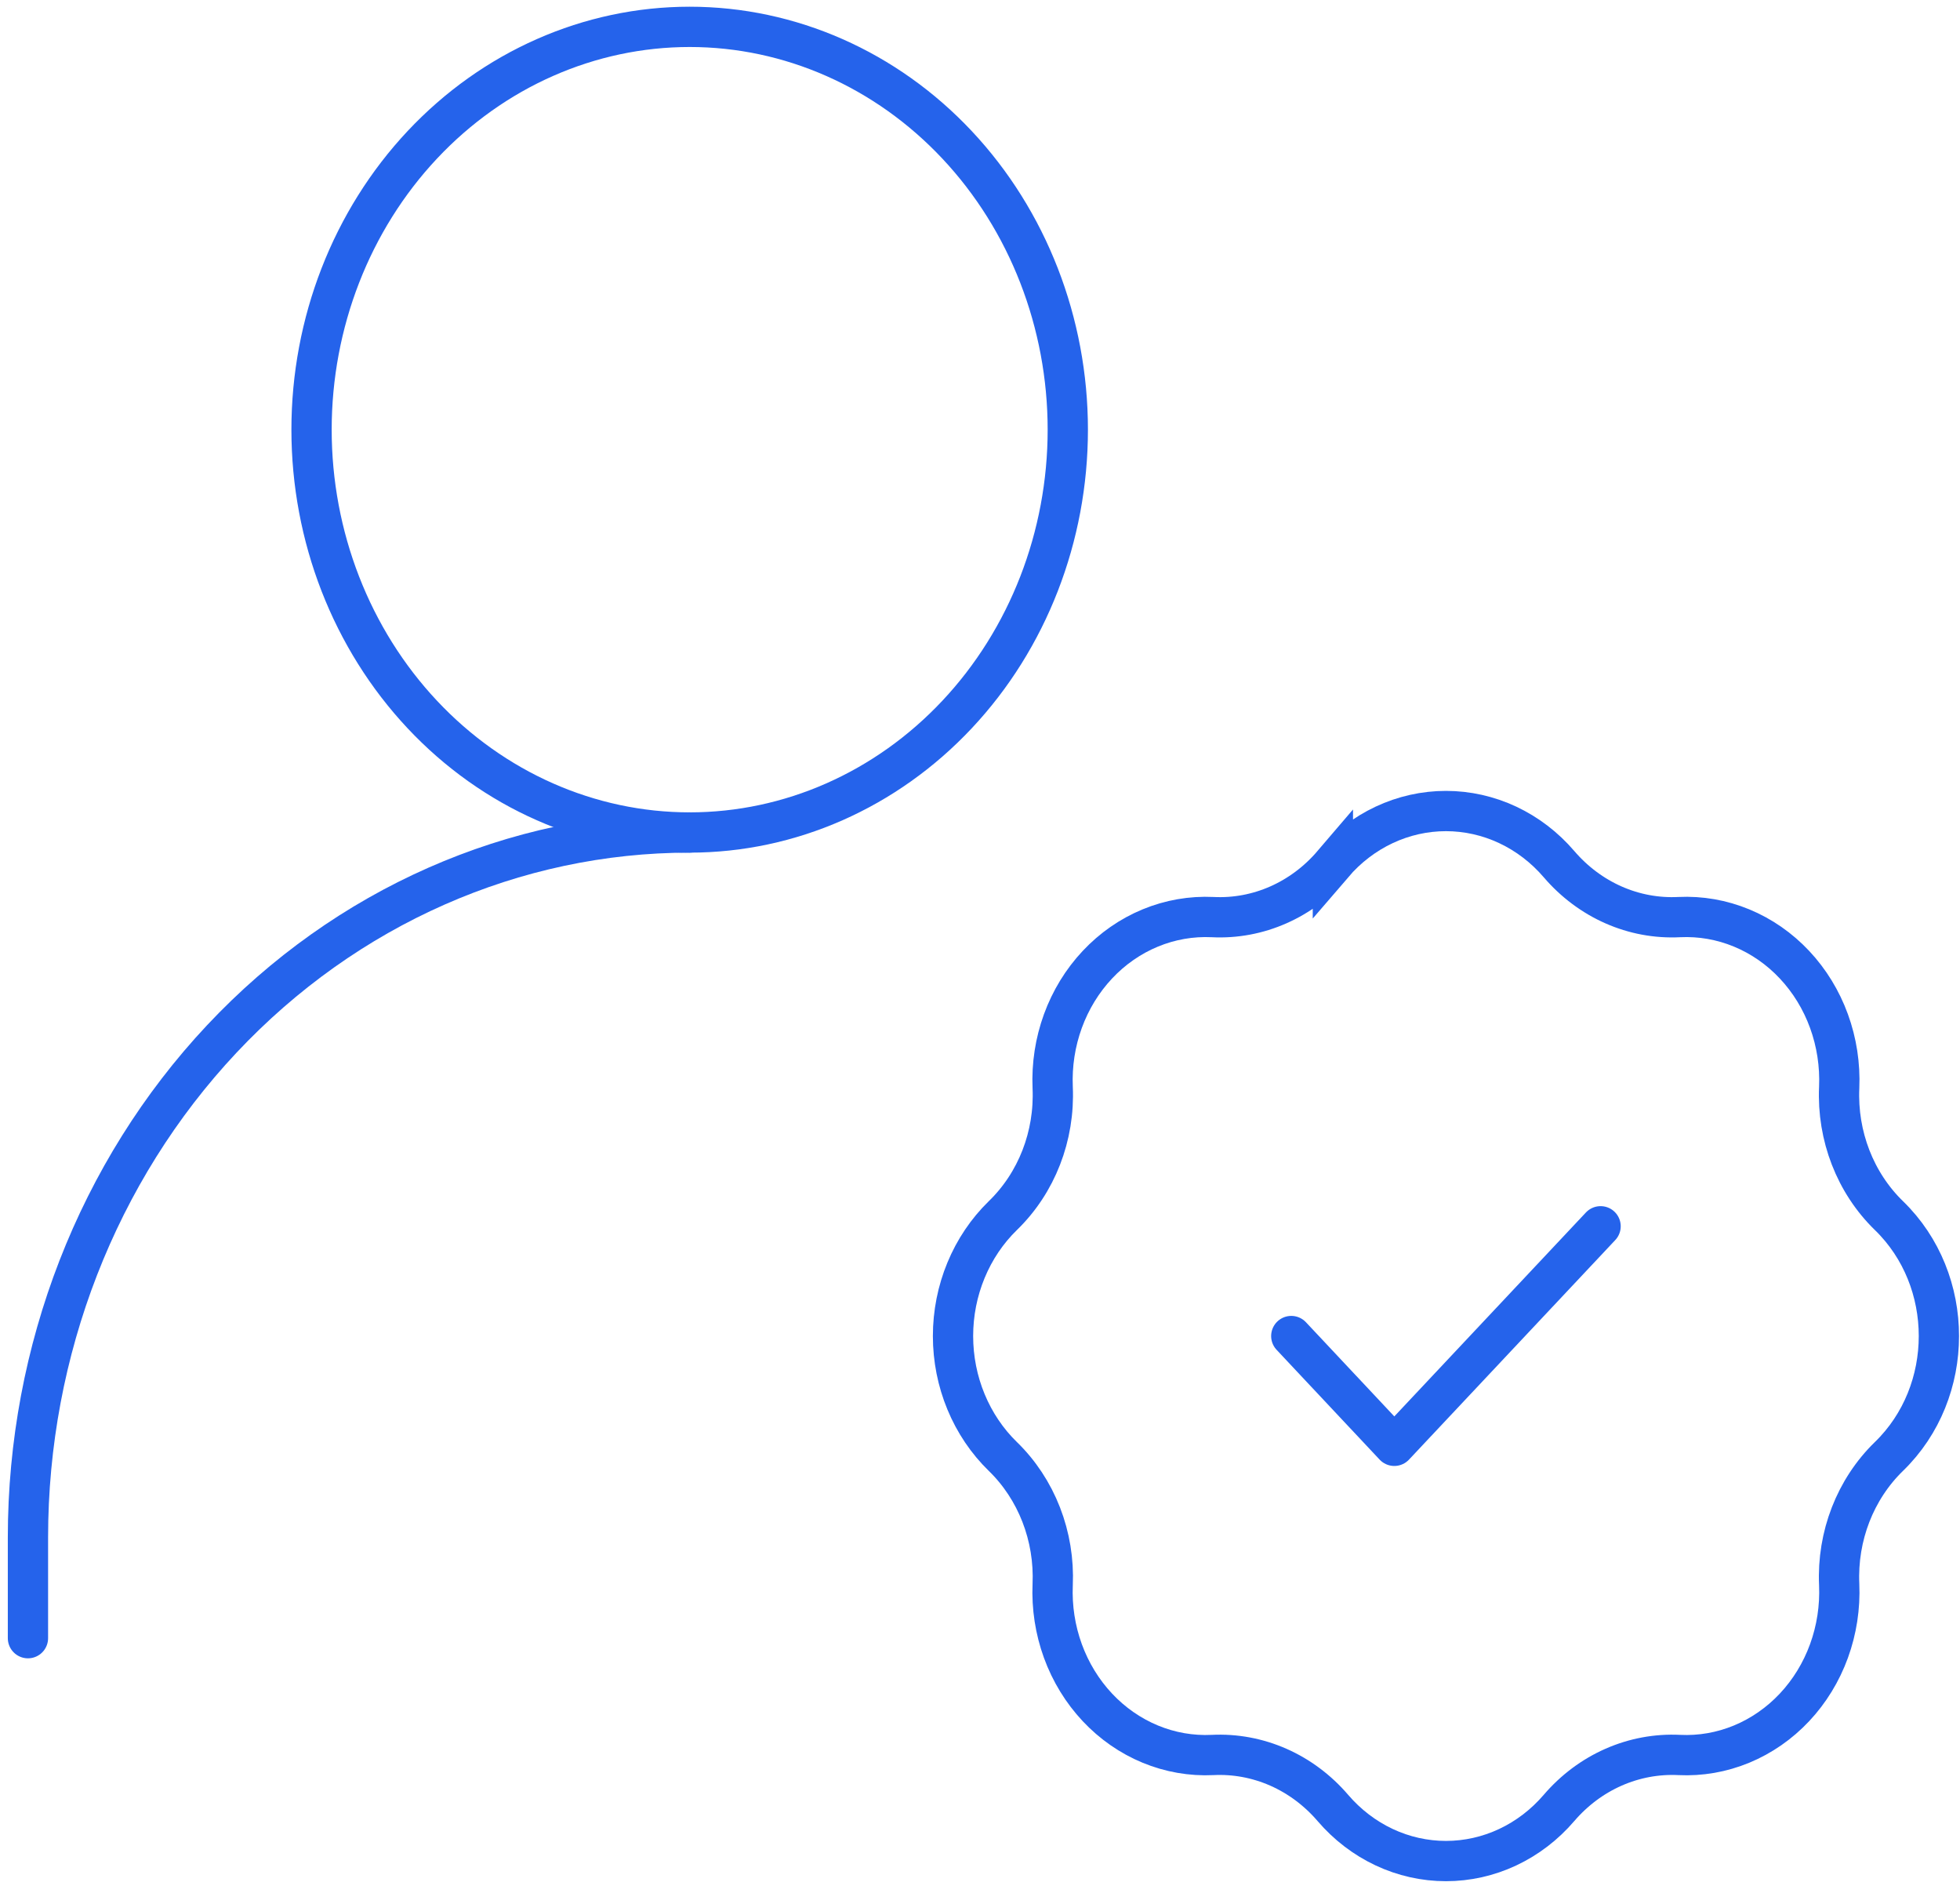 <svg width="146" height="141" viewBox="0 0 146 141" fill="none" xmlns="http://www.w3.org/2000/svg">
<path d="M2.082 122V114.5C2.082 100.576 7.275 87.222 16.519 77.376C25.763 67.531 38.301 61.999 51.374 61.999" stroke="#2563EB" stroke-width="3" stroke-linecap="round" stroke-linejoin="round"/>
<path d="M99.286 64.354C100.355 63.108 101.656 62.113 103.106 61.432C104.556 60.751 106.123 60.4 107.708 60.4C109.292 60.4 110.86 60.751 112.31 61.432C113.76 62.113 115.061 63.108 116.129 64.354C118.418 67.024 121.692 68.472 125.086 68.299C126.67 68.223 128.252 68.498 129.73 69.109C131.208 69.719 132.551 70.651 133.672 71.846C134.793 73.04 135.668 74.469 136.241 76.044C136.814 77.618 137.073 79.303 137.001 80.989C136.839 84.597 138.198 88.092 140.705 90.529C145.669 95.344 145.669 103.654 140.705 108.469C138.198 110.907 136.839 114.394 137.001 118.009C137.073 119.696 136.814 121.381 136.241 122.955C135.668 124.529 134.793 125.959 133.672 127.153C132.551 128.347 131.208 129.279 129.73 129.89C128.252 130.501 126.67 130.776 125.086 130.699C123.413 130.616 121.743 130.927 120.195 131.608C118.647 132.29 117.259 133.327 116.129 134.644C115.061 135.891 113.76 136.886 112.31 137.567C110.86 138.248 109.292 138.599 107.708 138.599C106.123 138.599 104.556 138.248 103.106 137.567C101.656 136.886 100.355 135.891 99.286 134.644C98.156 133.327 96.768 132.29 95.22 131.608C93.672 130.927 92.002 130.616 90.329 130.699C88.745 130.776 87.163 130.501 85.685 129.89C84.207 129.279 82.865 128.347 81.744 127.153C80.623 125.959 79.748 124.529 79.174 122.955C78.601 121.381 78.342 119.696 78.414 118.009C78.492 116.227 78.199 114.447 77.558 112.799C76.916 111.15 75.942 109.672 74.703 108.469C73.533 107.331 72.599 105.945 71.96 104.401C71.32 102.857 70.99 101.187 70.99 99.499C70.99 97.812 71.32 96.142 71.96 94.598C72.599 93.053 73.533 91.668 74.703 90.529C77.217 88.092 78.576 84.604 78.414 80.989C78.342 79.303 78.601 77.618 79.174 76.044C79.748 74.469 80.623 73.04 81.744 71.846C82.865 70.651 84.207 69.719 85.685 69.109C87.163 68.498 88.745 68.223 90.329 68.299C93.716 68.472 96.997 67.024 99.286 64.347V64.354Z" stroke="#2563EB" stroke-width="3"/>
<path d="M96.187 99.499L103.862 107.675L119.227 91.325M51.374 61.999C58.844 61.999 66.008 58.839 71.29 53.213C76.573 47.587 79.54 39.956 79.54 32C79.54 24.043 76.573 16.412 71.29 10.786C66.008 5.16 58.844 2 51.374 2C43.903 2 36.739 5.16 31.457 10.786C26.175 16.412 23.207 24.043 23.207 32C23.207 39.956 26.175 47.587 31.457 53.213C36.739 58.839 43.903 61.999 51.374 61.999Z" stroke="#2563EB" stroke-width="3" stroke-linecap="round" stroke-linejoin="round"/>
</svg>
